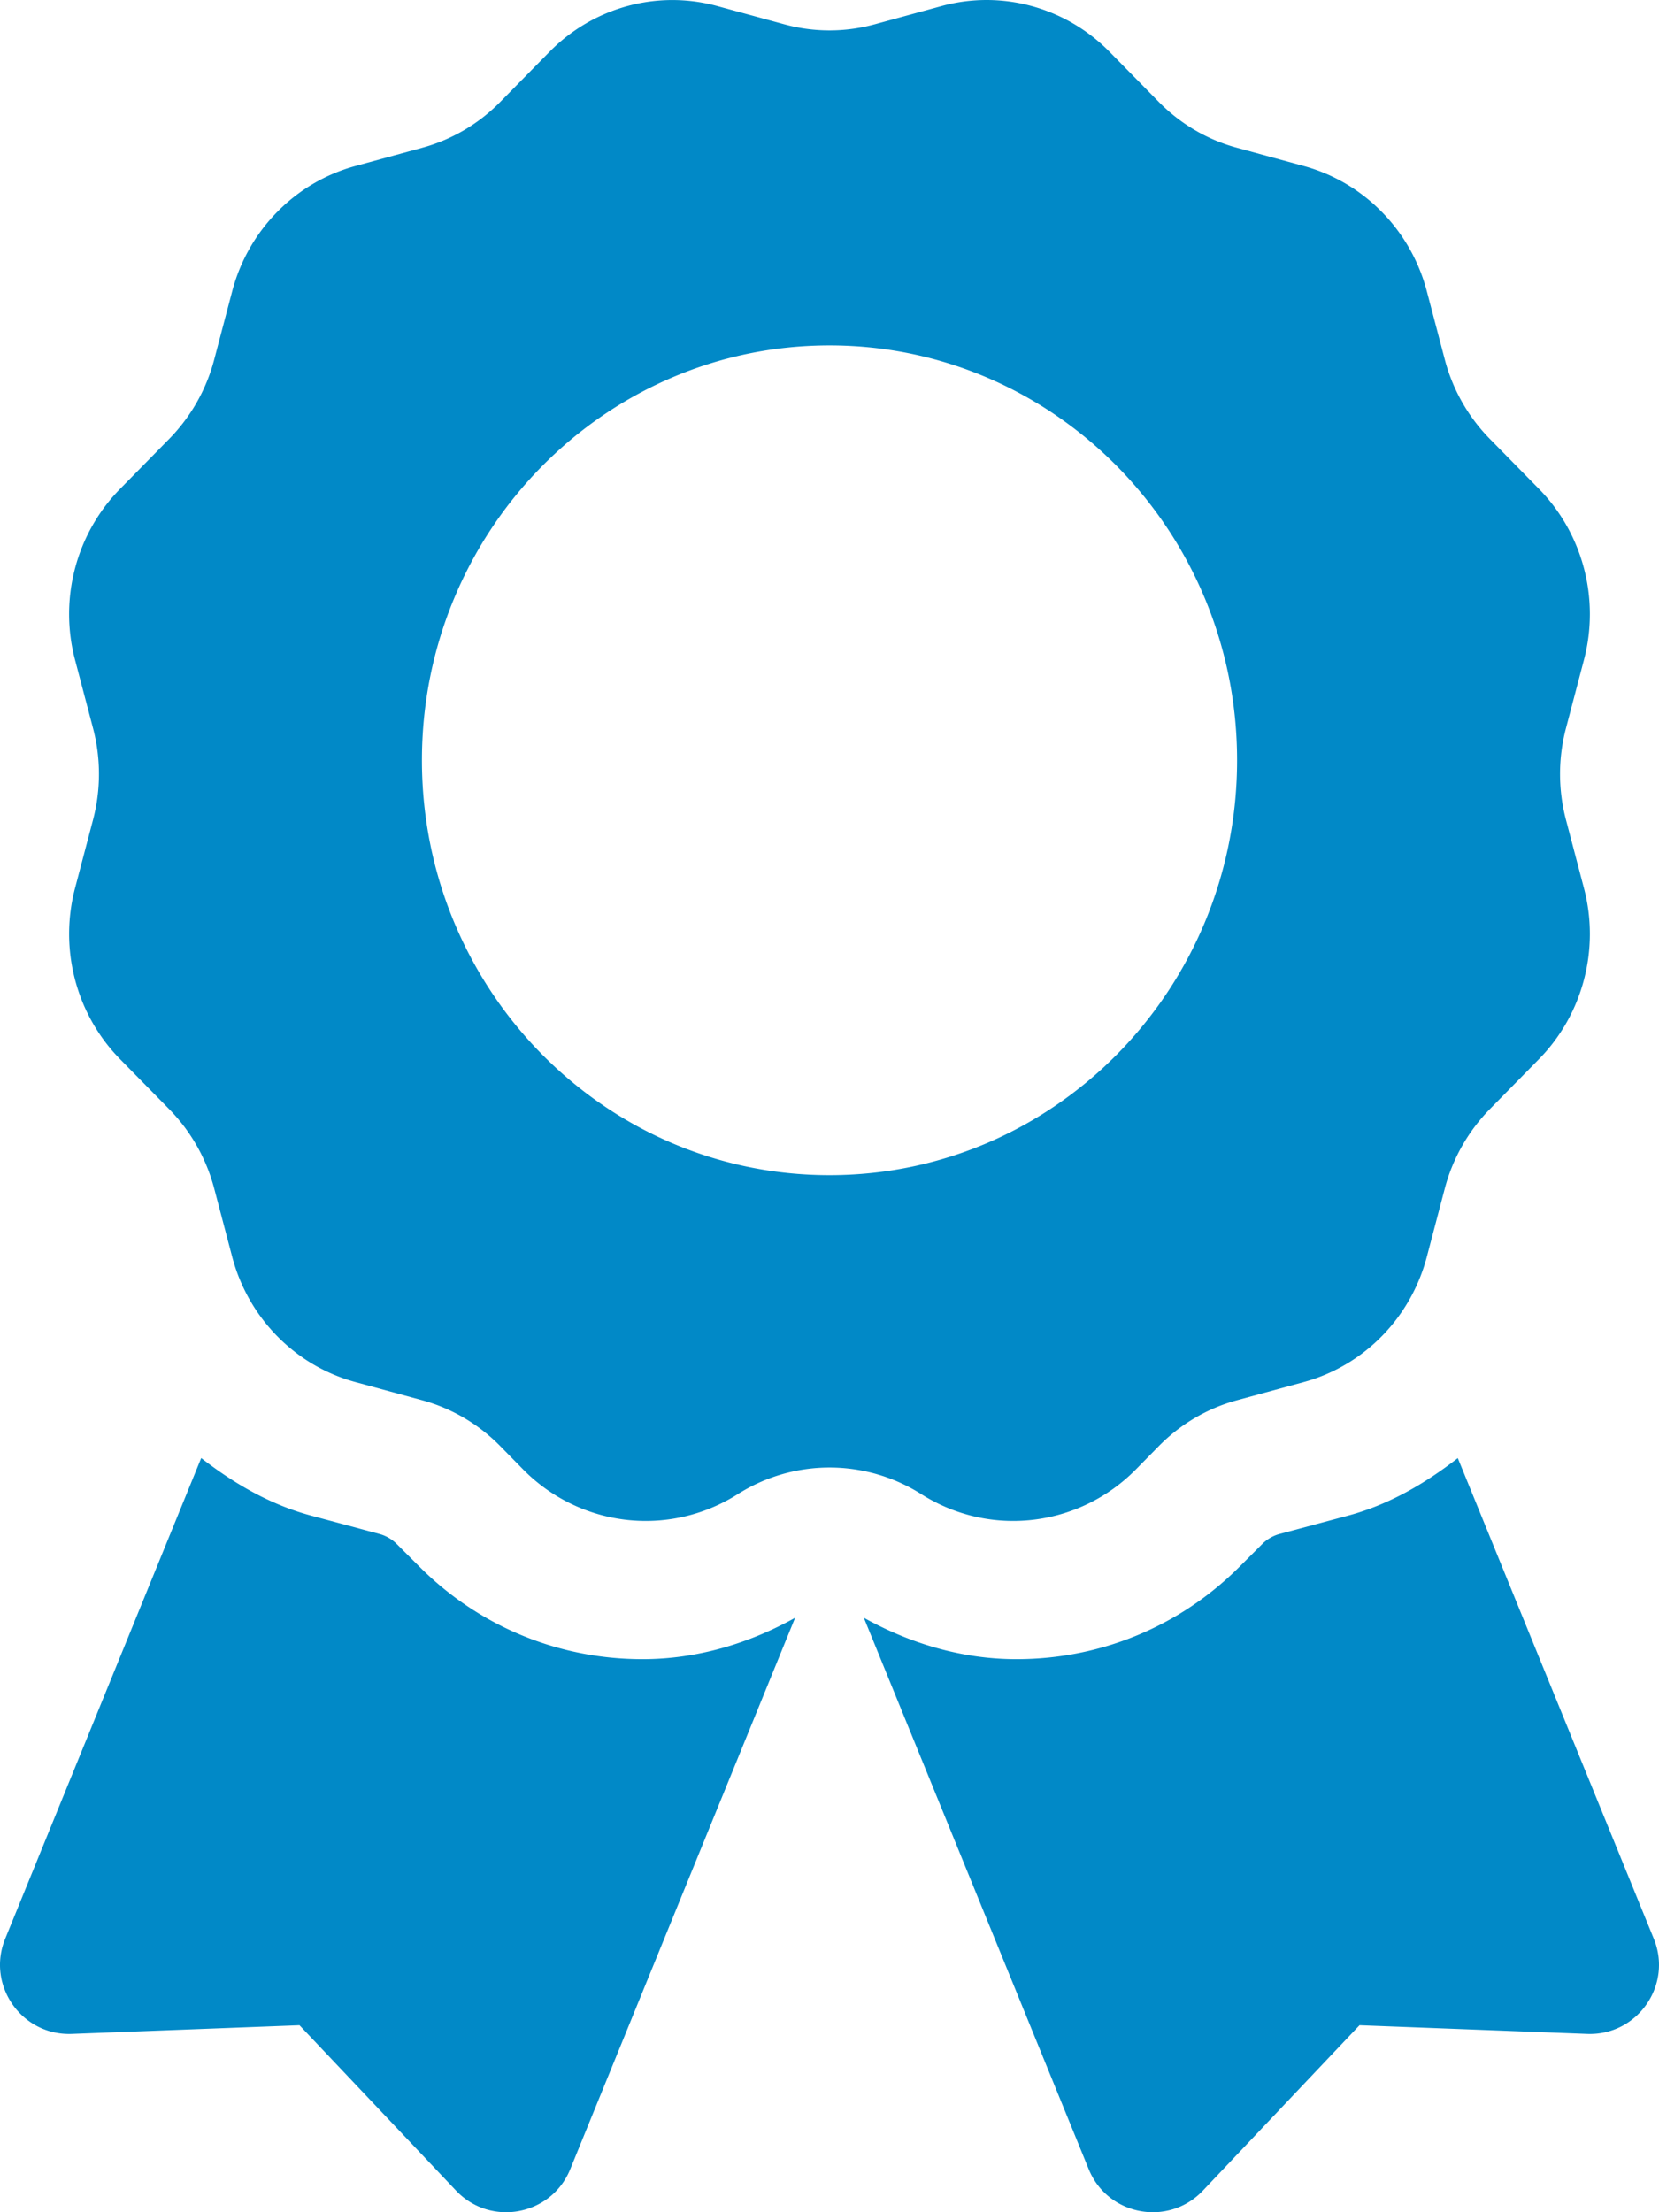 <?xml version="1.0" encoding="UTF-8" standalone="no"?>
<svg
   xmlns:dc="http://purl.org/dc/elements/1.1/"
   xmlns:cc="http://creativecommons.org/ns#"
   xmlns:rdf="http://www.w3.org/1999/02/22-rdf-syntax-ns#"
   xmlns:svg="http://www.w3.org/2000/svg"
   xmlns="http://www.w3.org/2000/svg"
   xmlns:sodipodi="http://sodipodi.sourceforge.net/DTD/sodipodi-0.dtd"
   xmlns:inkscape="http://www.inkscape.org/namespaces/inkscape"
   aria-hidden="true"
   data-prefix="fas"
   data-icon="award"
   class="svg-inline--fa fa-award fa-w-12"
   role="img"
   viewBox="0 0 384.004 512.009"
   version="1.1"
   id="svg5318"
   sodipodi:docname="award-solid.svg"
   width="384.004"
   height="512.009"
   inkscape:version="0.92.2 5c3e80d, 2017-08-06">
  <defs
     id="defs5322" />
  <sodipodi:namedview
     pagecolor="#ffffff"
     bordercolor="#666666"
     borderopacity="1"
     objecttolerance="10"
     gridtolerance="10"
     guidetolerance="10"
     inkscape:pageopacity="0"
     inkscape:pageshadow="2"
     inkscape:window-width="820"
     inkscape:window-height="480"
     id="namedview5320"
     showgrid="false"
     fit-margin-top="0"
     fit-margin-left="0"
     fit-margin-right="0"
     fit-margin-bottom="0"
     inkscape:zoom="0.4609375"
     inkscape:cx="192.00198"
     inkscape:cy="256.00213"
     inkscape:window-x="0"
     inkscape:window-y="27"
     inkscape:window-maximized="0"
     inkscape:current-layer="svg5318" />
  <path
     d="m 97.122,362.637 -5.3,-5.3 a 9.004,9.004 0 0 0 -4.02,-2.32 l -15.8,-4.24 c -9.51,-2.55 -17.87,-7.45 -25.43,-13.32 l -45.37,111.25 c -4.39,10.77 3.81,22.47 15.43,22.03 l 52.69,-2.01 36.24,38.28 c 8,8.44 22.04,5.81 26.43,-4.96 l 52.05,-127.62 c -10.84,6.04 -22.87,9.58 -35.31,9.58 -19.5,0 -37.82,-7.59 -51.61,-21.37 z m 285.68,86.07 -45.37,-111.24 c -7.56,5.88 -15.92,10.77 -25.43,13.32 l -15.8,4.23 a 9.004,9.004 0 0 0 -4.02,2.32 l -5.3,5.3 c -13.79,13.78 -32.12,21.37 -51.62,21.37 -12.44,0 -24.47,-3.55 -35.31,-9.58 l 52.05,127.62 c 4.39,10.77 18.44,13.4 26.43,4.96 l 36.25,-38.28 52.69,2.01 c 11.62,0.44 19.82,-11.27 15.43,-22.03 z m -119.8,-108.7 5.21,-5.3 c 5,-5.09 11.22,-8.75 18.05,-10.61 l 15.53,-4.23 c 13.89,-3.79 24.75,-14.84 28.47,-28.98 l 4.16,-15.81 a 41.145,41.145 0 0 1 10.42,-18.37 l 11.37,-11.57 c 10.17,-10.35 14.14,-25.44 10.42,-39.58 l -4.16,-15.81 a 41.657,41.657 0 0 1 0,-21.21 l 4.16,-15.81 c 3.72,-14.14 -0.25,-29.23 -10.42,-39.58 l -11.37,-11.57 c -5,-5.09 -8.59,-11.42 -10.42,-18.37 l -4.16,-15.8 c -3.72,-14.14 -14.58,-25.19 -28.47,-28.98 l -15.53,-4.24 c -6.83,-1.86 -13.05,-5.52 -18.05,-10.61 l -11.37,-11.57 c -10.17,-10.35 -25,-14.4 -38.89,-10.61 l -15.53,4.24 a 39.614,39.614 0 0 1 -20.84,0 l -15.53,-4.23 c -13.89,-3.79 -28.72,0.25 -38.89,10.61 l -11.37,11.57 c -5,5.09 -11.22,8.74 -18.05,10.61 l -15.53,4.24 c -13.89,3.79 -24.75,14.84 -28.47,28.98 l -4.16,15.8 a 41.145,41.145 0 0 1 -10.42,18.37 l -11.37,11.57 c -10.17,10.35 -14.15,25.44 -10.42,39.58 l 4.16,15.8 a 41.657,41.657 0 0 1 0,21.21 l -4.16,15.8 c -3.72,14.14 0.25,29.23 10.42,39.59 l 11.37,11.57 c 5,5.09 8.59,11.42 10.42,18.37 l 4.16,15.8 c 3.72,14.14 14.58,25.19 28.47,28.98 l 15.53,4.23 c 6.83,1.86 13.05,5.52 18.05,10.61 l 5.21,5.31 c 13.23,13.47 33.84,15.88 49.74,5.82 a 39.676,39.676 0 0 1 42.53,0 c 15.89,10.06 36.5,7.65 49.73,-5.82 z m -165.34,-164.04 c 0,-53.03 42.24,-96.02 94.34,-96.02 52.1,0 94.34,42.99 94.34,96.02 0,53.03 -42.24,96.02 -94.34,96.02 -52.1,0 -94.34,-42.99 -94.34,-96.02 z"
     id="path5316"
     style="fill:#0189c7;fill-opacity:1"
     inkscape:connector-curvature="0" />
</svg>
